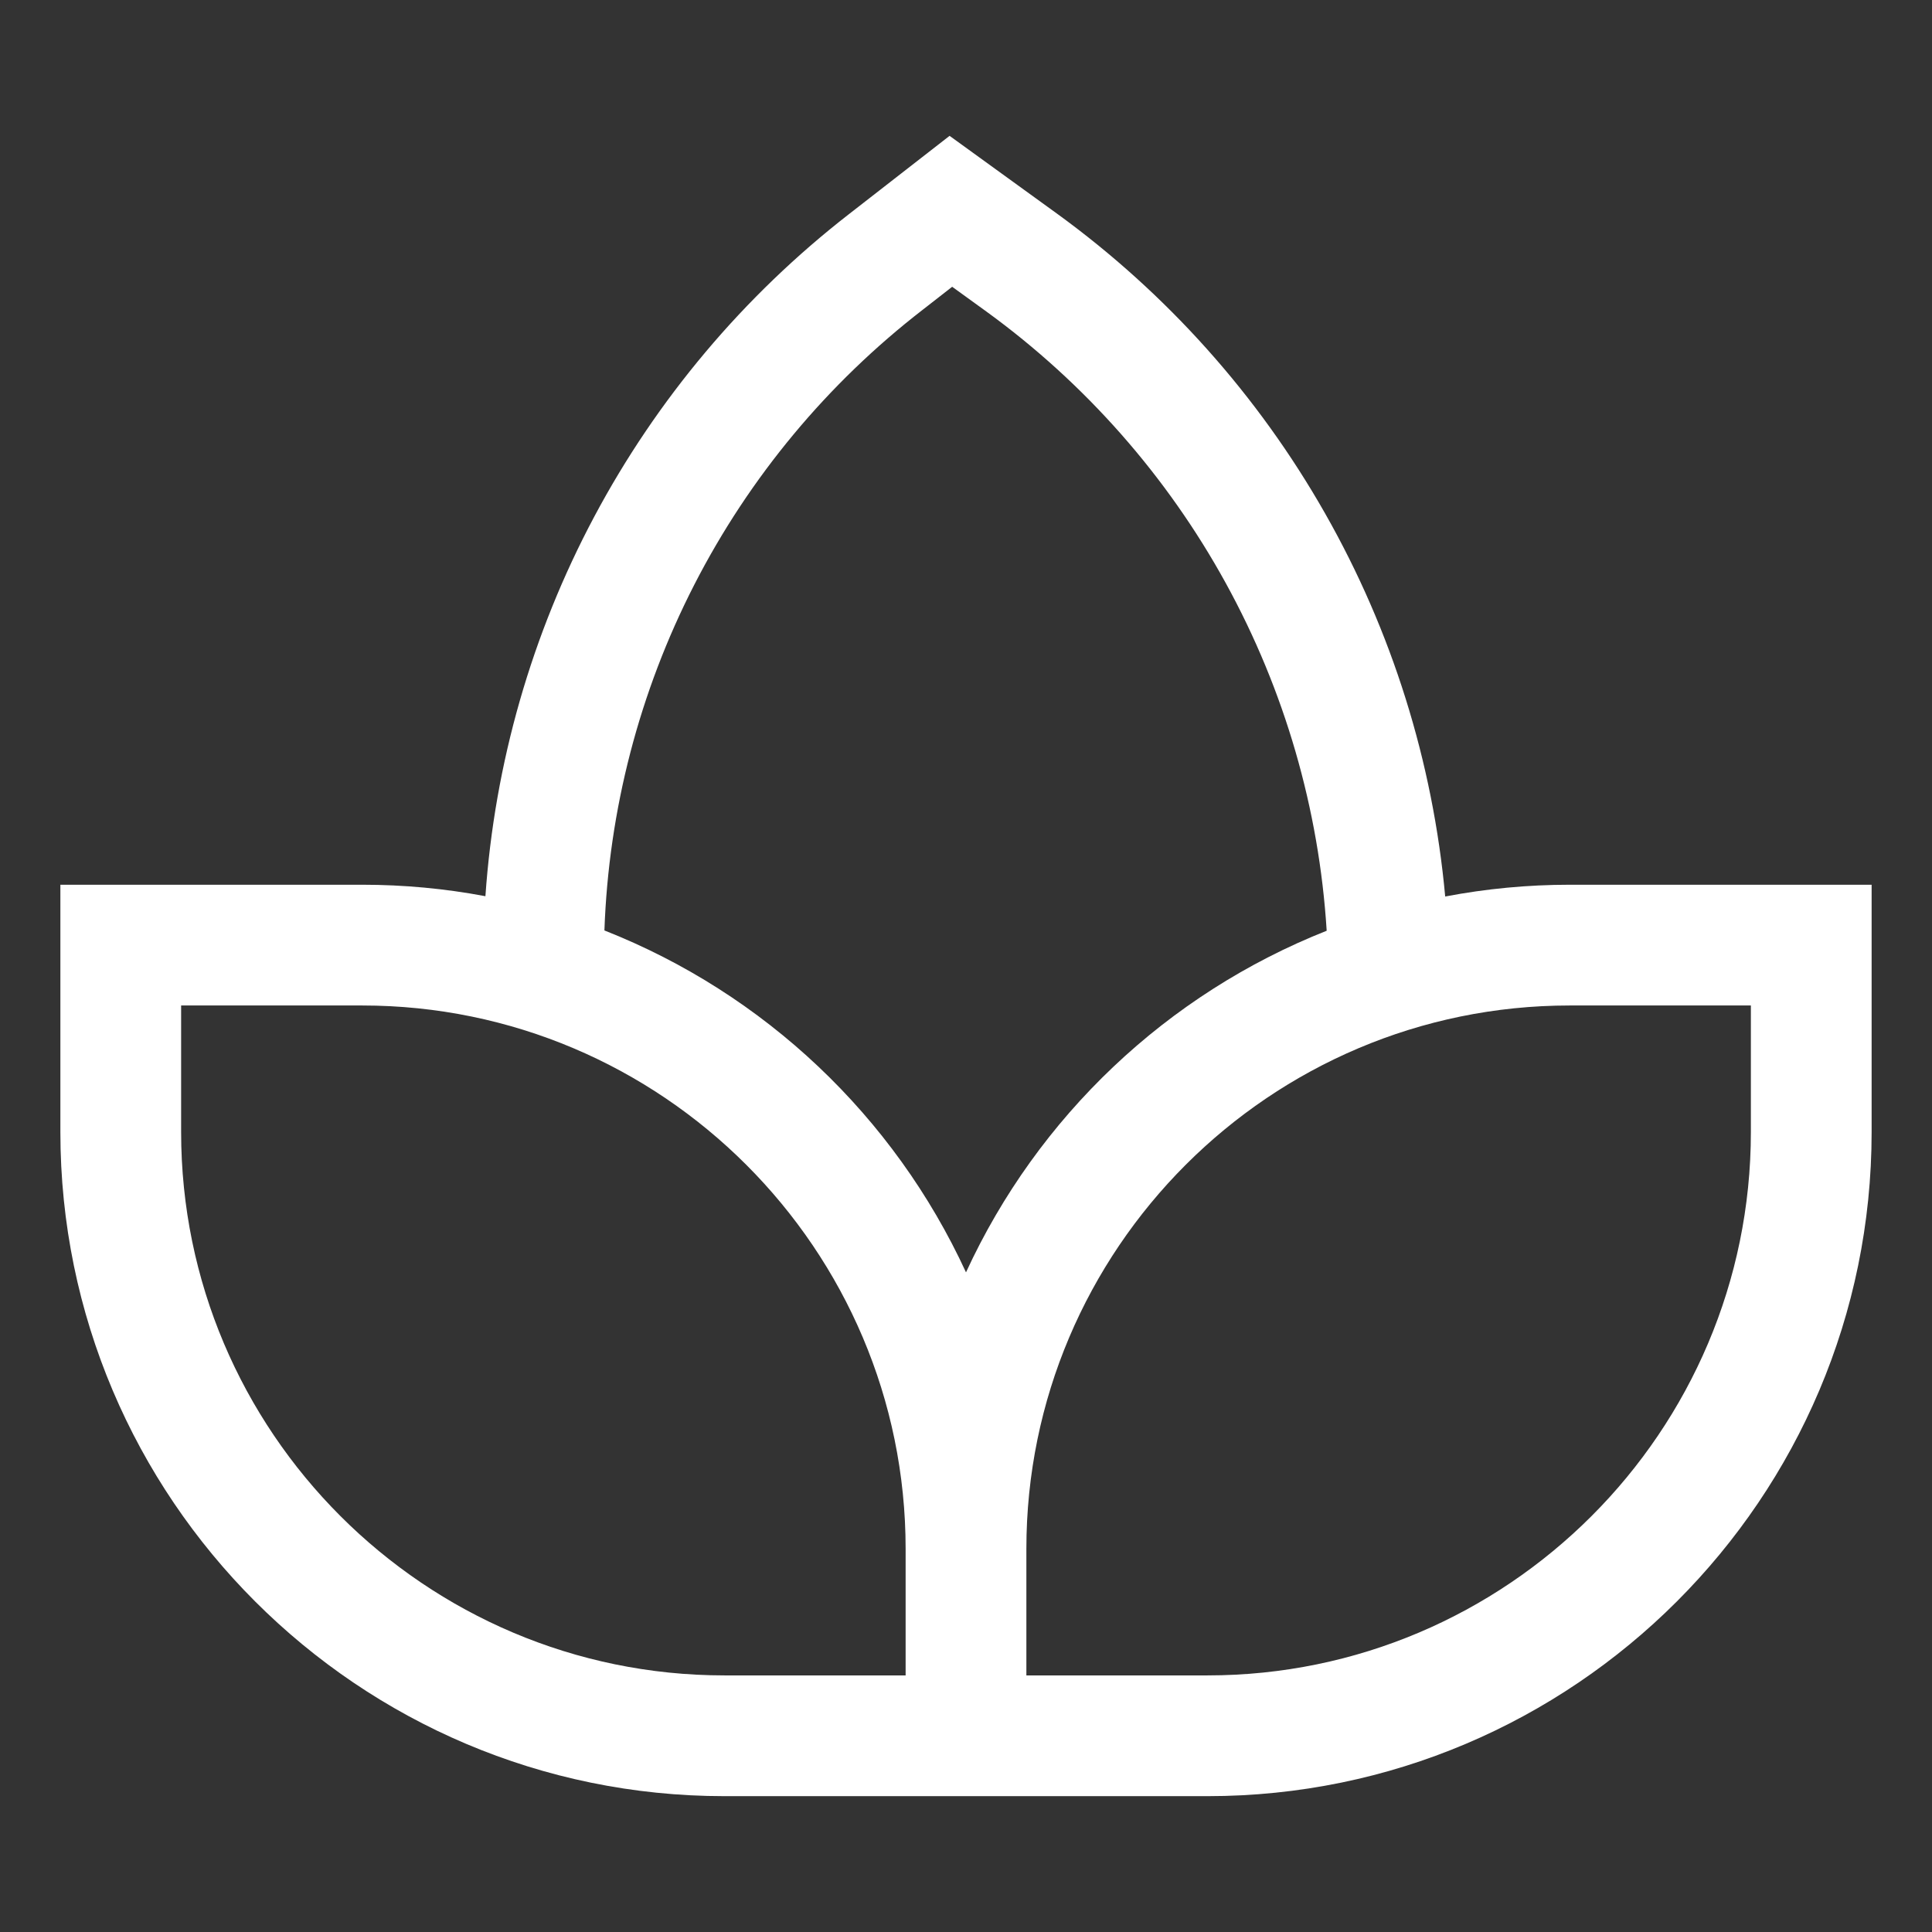 <svg width="32" height="32" viewBox="0 0 32 32" fill="none" xmlns="http://www.w3.org/2000/svg">
<rect x="0" y="0" width="32" height="32" fill="#333333" stroke="none"/>
<path d="M23.937 14.849C23.733 12.615 23.055 10.451 21.946 8.501C20.838 6.551 19.326 4.86 17.512 3.542L15.728 2.25L14.057 3.55C12.317 4.903 10.881 6.609 9.844 8.555C8.807 10.501 8.192 12.644 8.04 14.844C7.367 14.717 6.684 14.654 6 14.654H1V18.75C1 24.816 5.934 29.75 12 29.75H20C26.065 29.75 31 24.816 31 18.75V14.654H26C25.308 14.654 24.617 14.719 23.937 14.849ZM15.285 5.129L15.771 4.75L16.339 5.161C17.975 6.35 19.329 7.886 20.303 9.659C21.277 11.431 21.848 13.398 21.974 15.416C19.329 16.464 17.19 18.49 16 21.074C14.807 18.485 12.662 16.457 10.011 15.411C10.081 13.415 10.59 11.459 11.501 9.682C12.413 7.904 13.705 6.35 15.285 5.129ZM15 27.75H12C7.037 27.75 3 23.713 3 18.75V16.654H6C10.962 16.654 15 20.691 15 25.654V27.75ZM29 18.75C29 23.713 24.962 27.75 20 27.75H17V25.654C17 20.691 21.037 16.654 26 16.654H29V18.75Z" fill="white"/>
</svg>
